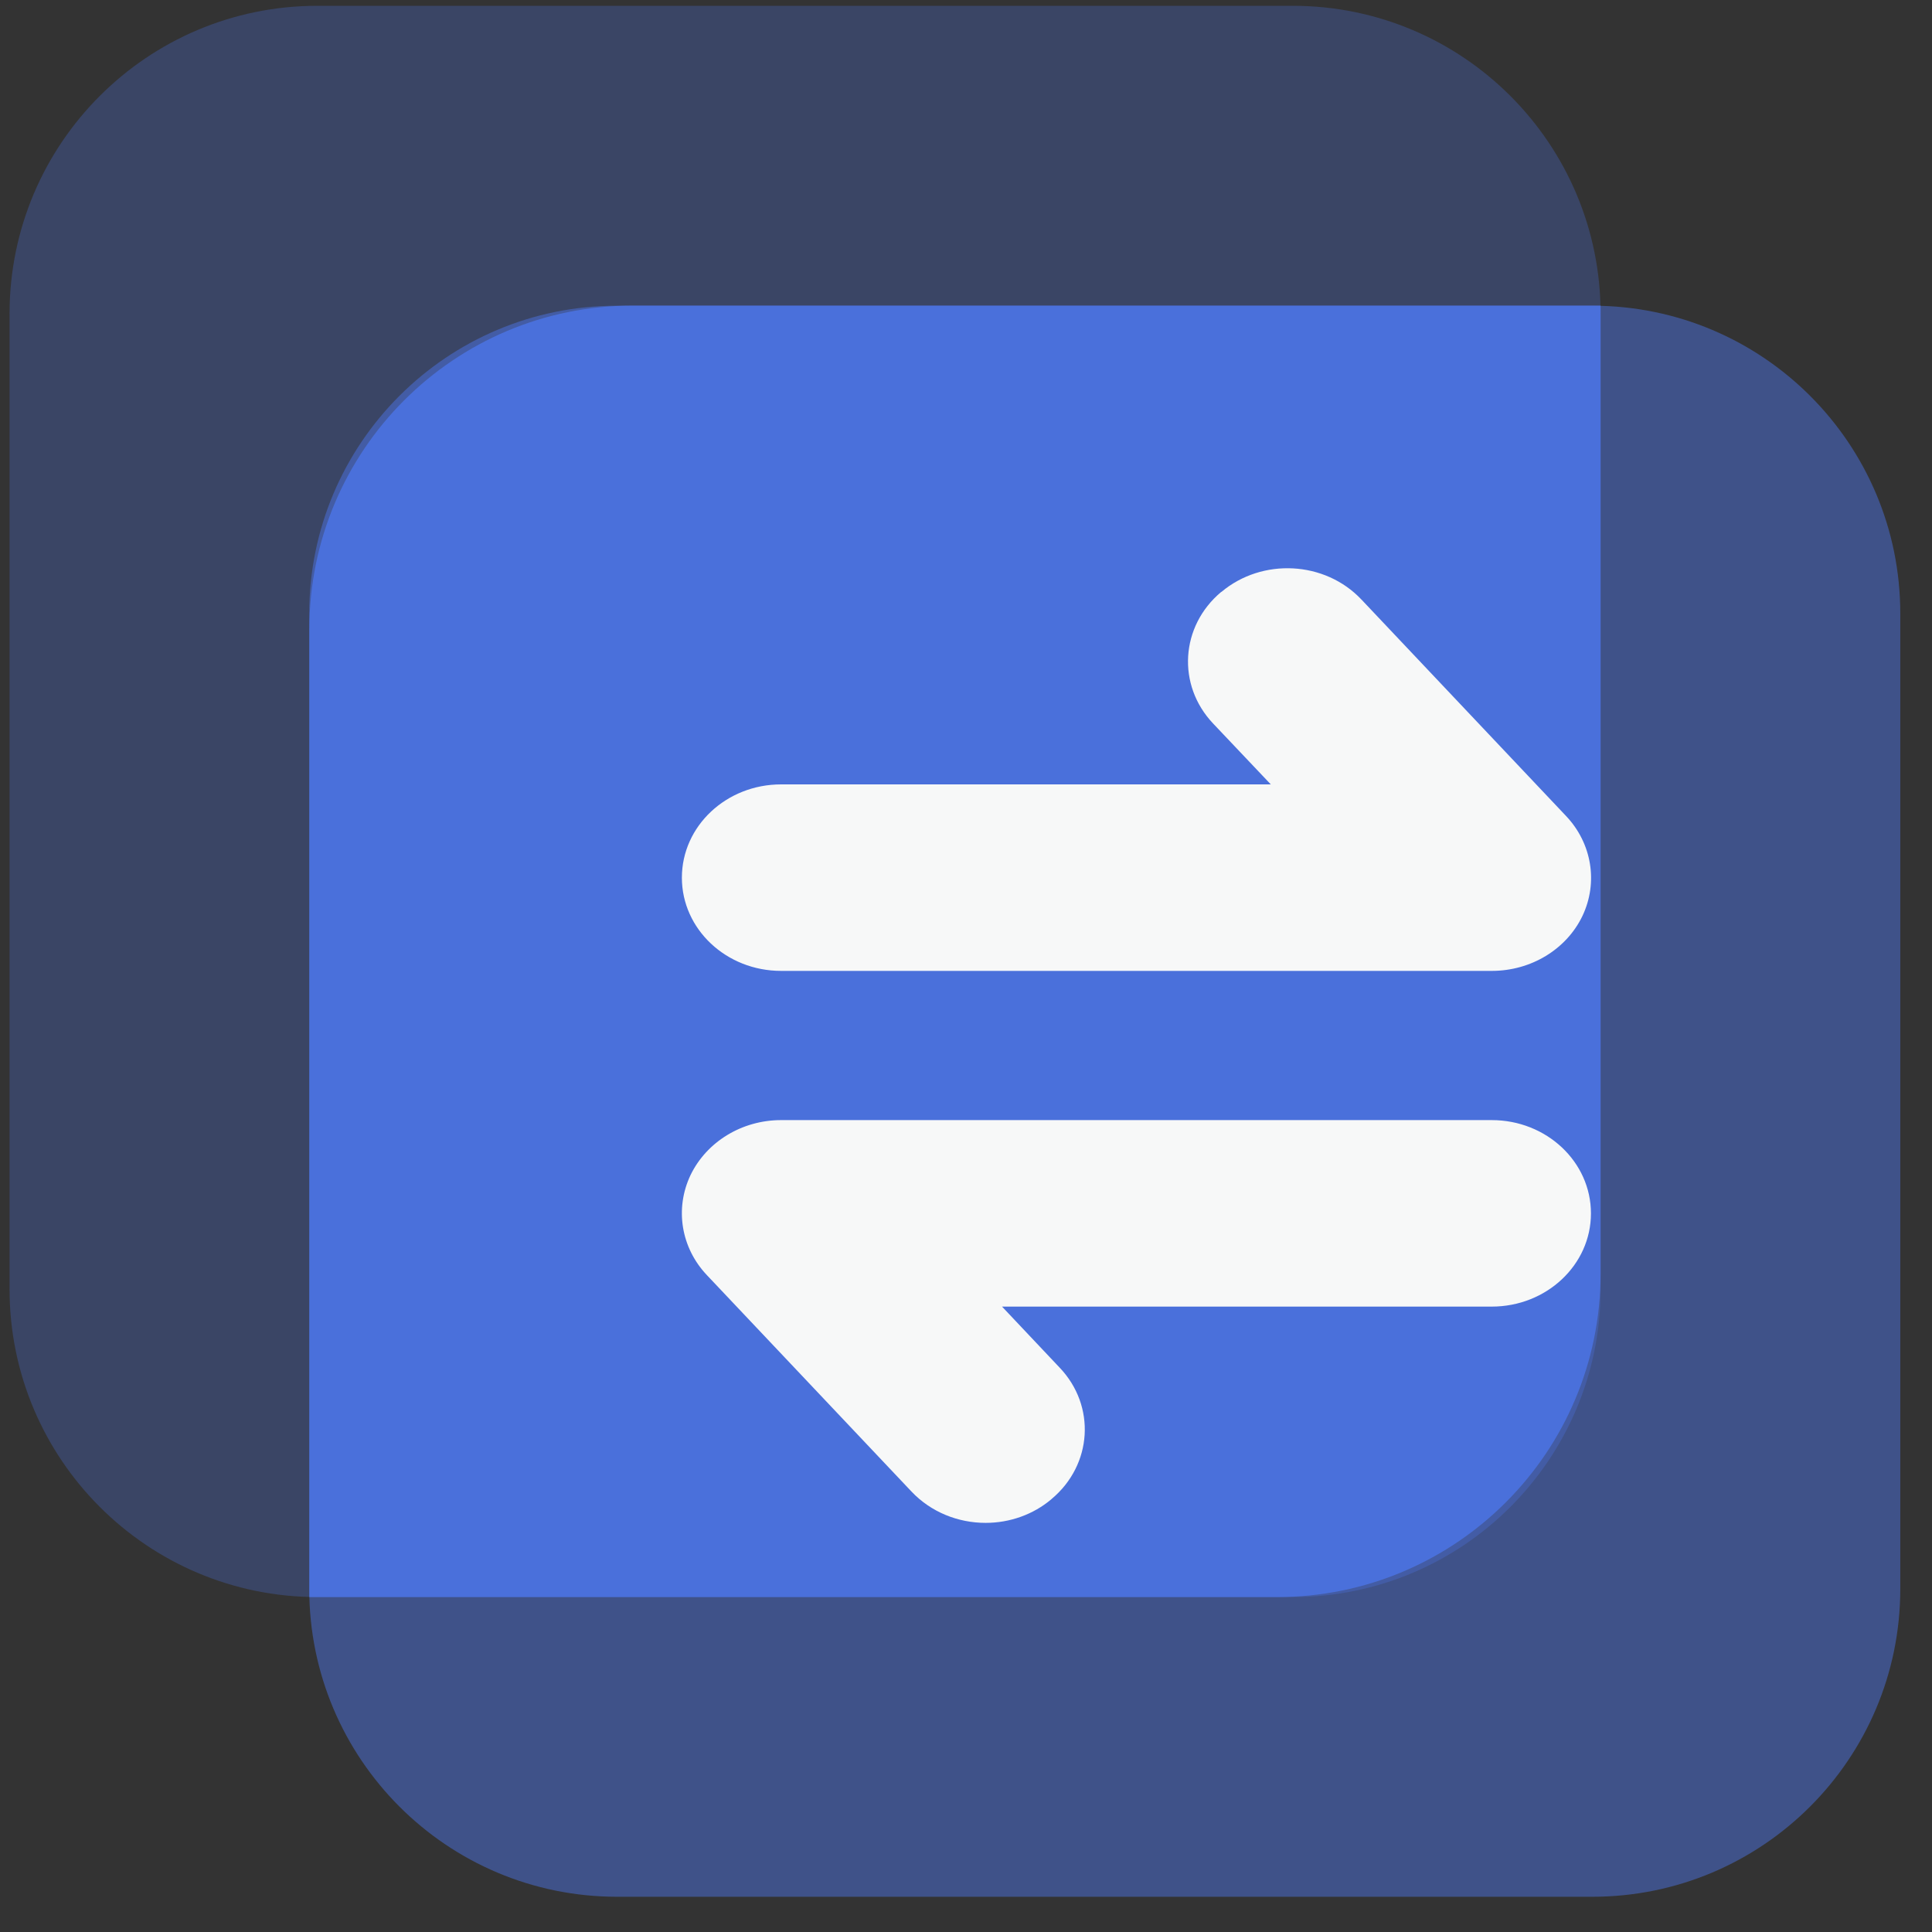 <?xml version="1.0" encoding="UTF-8"?>
<svg width="17px" height="17px" viewBox="0 0 17 17" version="1.1" xmlns="http://www.w3.org/2000/svg" xmlns:xlink="http://www.w3.org/1999/xlink">
    <rect x="0" y="0" width="17" height="17" fill="#333333" stroke="none"/>
    <!-- Generator: Sketch 63.1 (92452) - https://sketch.com -->
    <title>切换</title>
    <desc>Created with Sketch.</desc>
    <g id="Symbols" stroke="none" stroke-width="1" fill="none" fill-rule="evenodd">
        <g id="切换" fill-rule="nonzero">
            <g>
                <path d="M5.43,16.69 L14.011,16.69 C15.508,16.69 16.721,15.477 16.721,13.98 L16.721,5.399 C16.721,3.902 15.508,2.69 14.011,2.69 L5.43,2.69 C3.934,2.69 2.721,3.902 2.721,5.399 L2.721,13.98 C2.721,15.477 3.934,16.69 5.43,16.69 Z" id="Path" fill-opacity="0.45" fill="#4E79F2"></path>
                <path d="M2.793,14.053 L11.375,14.053 C12.871,14.053 14.084,12.84 14.084,11.344 L14.084,2.761 C14.084,1.264 12.871,0.051 11.375,0.051 L2.793,0.051 C1.297,0.051 0.084,1.264 0.084,2.761 L0.084,11.343 C0.084,12.84 1.298,14.053 2.793,14.053 L2.793,14.053 Z" id="Path" fill-opacity="0.26" fill="#4E79F2"></path>
                <path d="M5.569,2.689 L14.084,2.689 L14.084,11.205 C14.084,12.778 12.81,14.053 11.236,14.053 L2.722,14.053 L2.722,5.537 C2.722,3.964 3.996,2.689 5.569,2.689 Z" id="Path" fill-opacity="0.7" fill="#4E79F2"></path>
                <path d="M13.127,8.543 L6.873,8.543 C6.391,8.543 6,8.176 6,7.723 C6,7.269 6.391,6.902 6.873,6.902 L11.182,6.902 L10.674,6.366 L10.674,6.366 C10.354,6.028 10.386,5.51 10.745,5.209 C10.746,5.209 10.747,5.208 10.748,5.208 L10.748,5.208 C11.107,4.907 11.658,4.936 11.978,5.274 C11.978,5.275 11.979,5.276 11.98,5.276 L13.779,7.179 C14.008,7.42 14.064,7.766 13.924,8.06 C13.783,8.354 13.471,8.543 13.127,8.543 L13.127,8.543 Z M8.673,13.4 C8.432,13.4 8.193,13.307 8.02,13.124 L6.221,11.221 L6.221,11.221 C5.992,10.98 5.936,10.635 6.076,10.34 L6.076,10.34 C6.218,10.046 6.529,9.856 6.873,9.856 L13.126,9.856 C13.608,9.856 13.999,10.223 13.999,10.677 C13.999,11.13 13.608,11.497 13.126,11.497 L8.817,11.497 L9.324,12.034 L9.324,12.034 C9.645,12.371 9.613,12.889 9.253,13.19 C9.253,13.191 9.252,13.191 9.251,13.192 L9.251,13.192 C9.093,13.326 8.886,13.4 8.673,13.4 L8.673,13.4 Z" id="Shape" fill="#F7F8F8"></path>
            </g>
        </g>
    </g>
</svg>